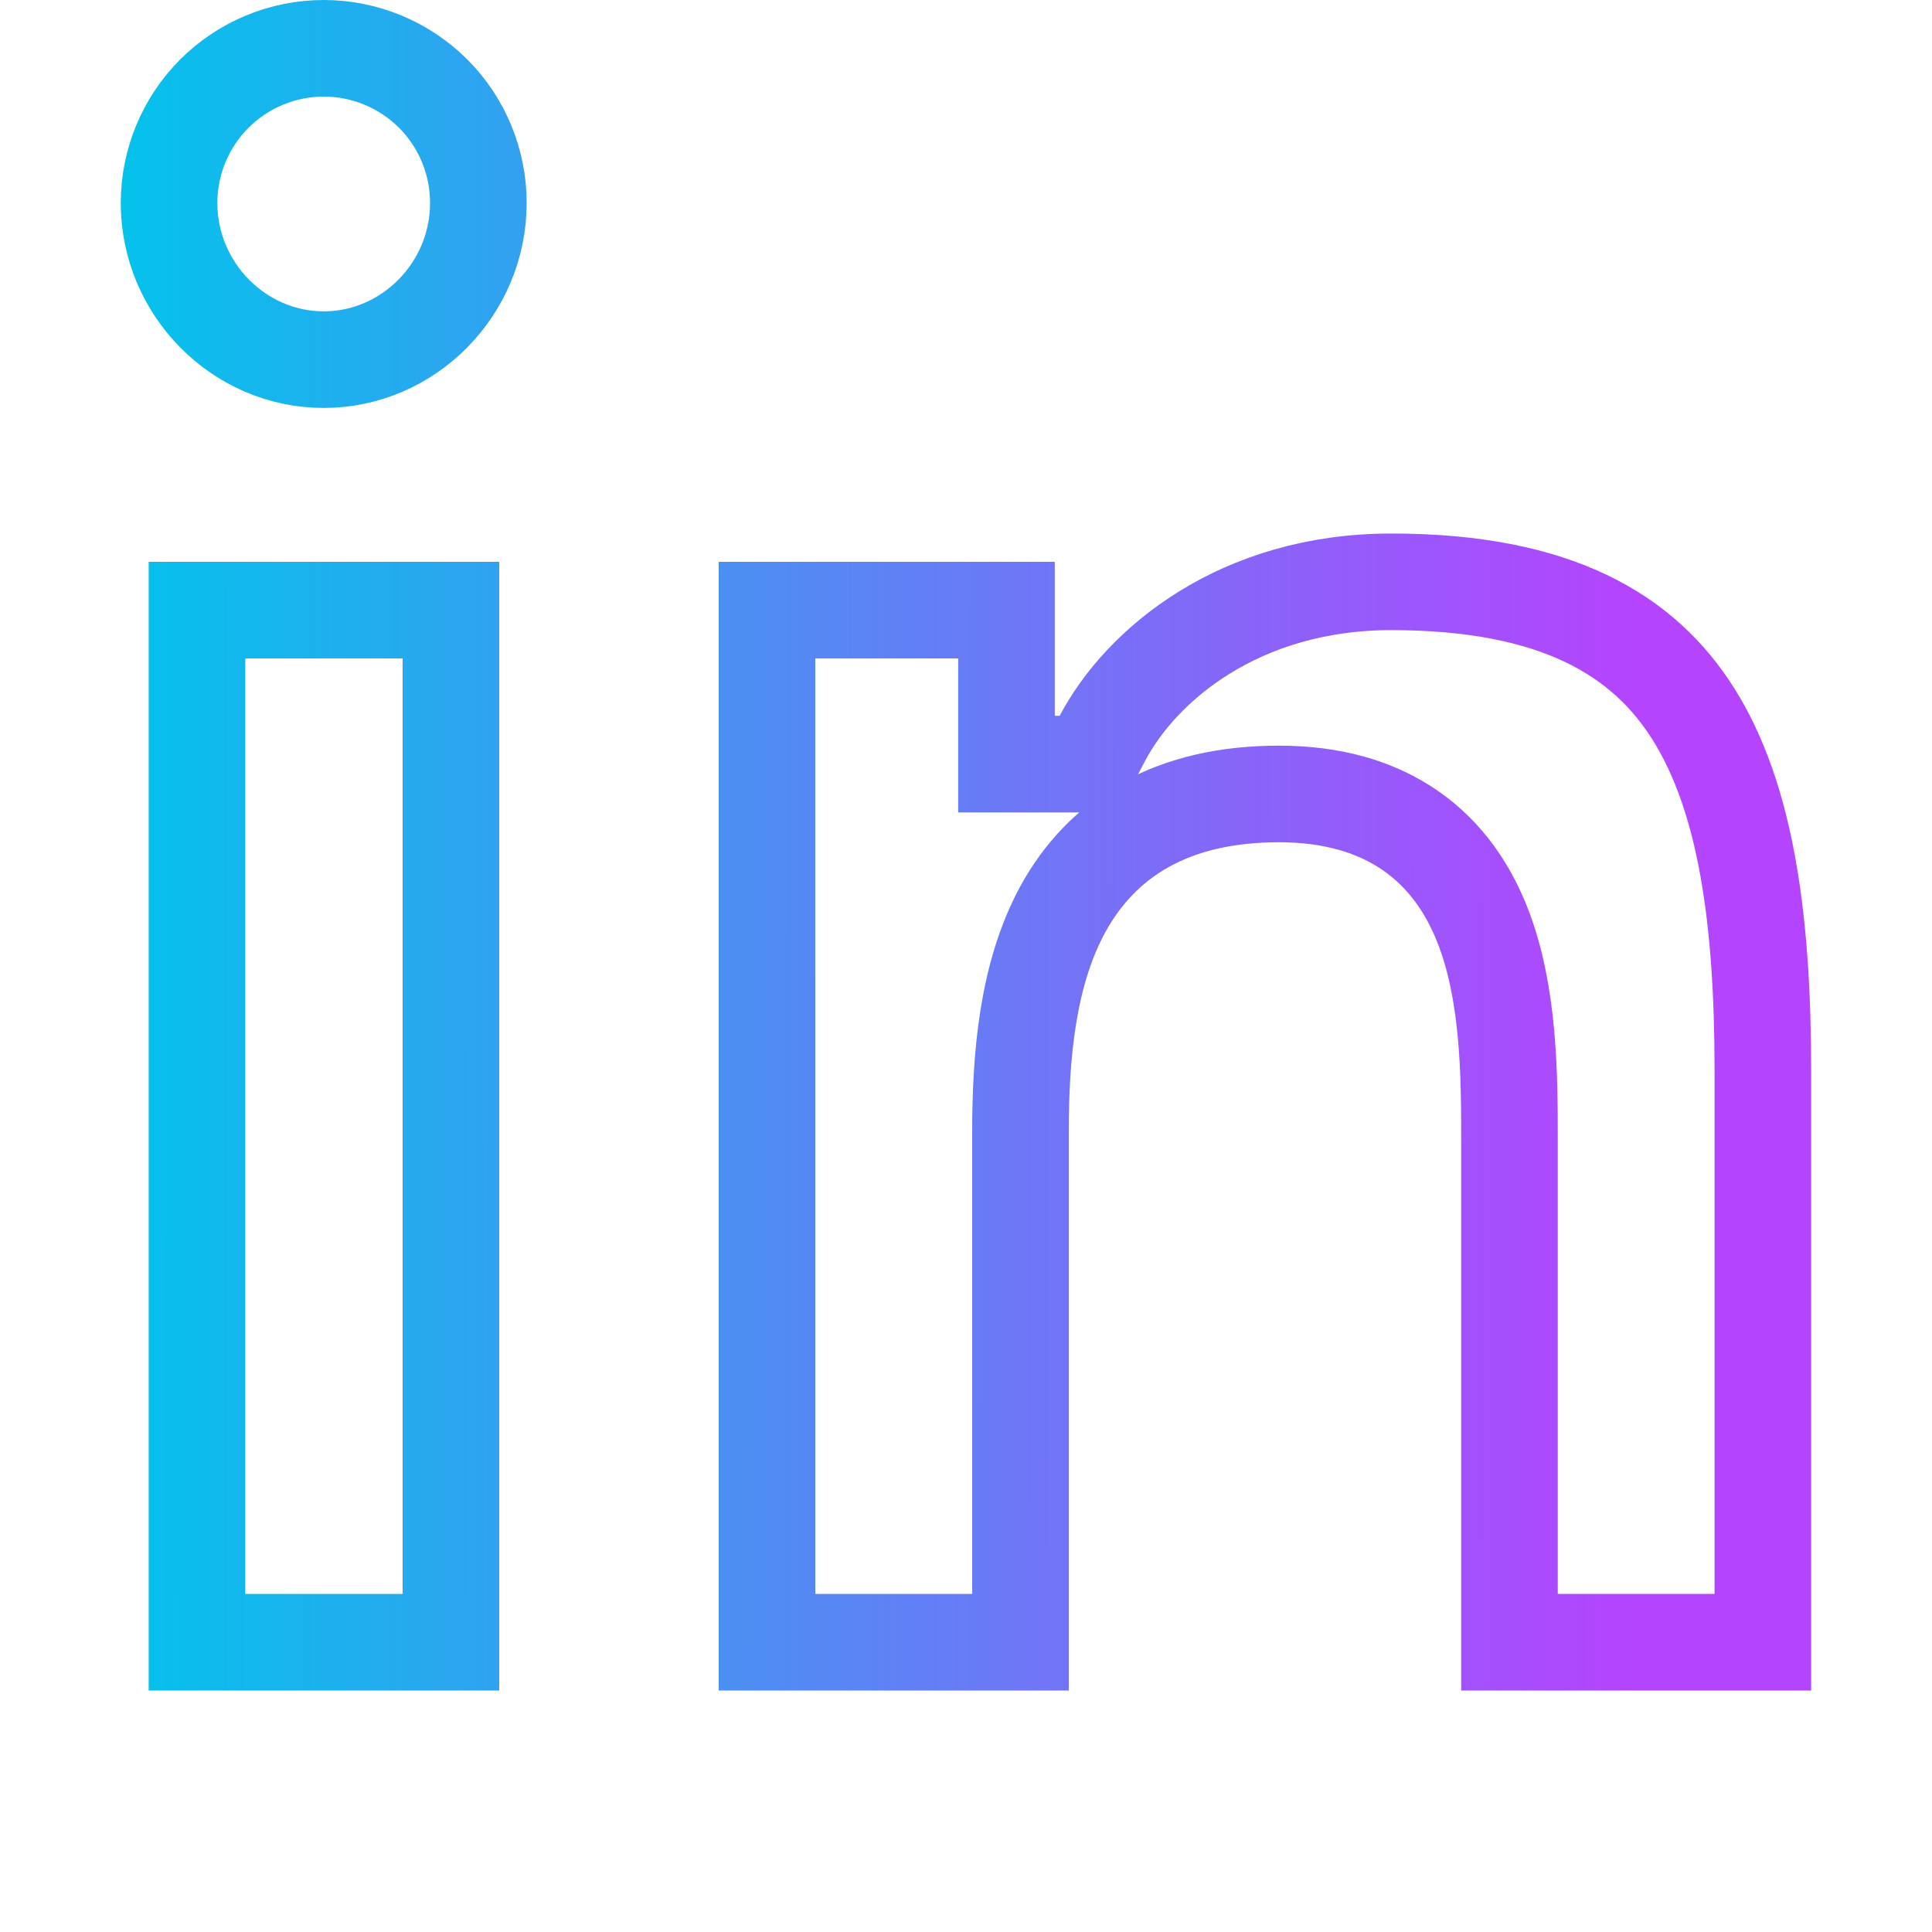 <svg width="20" height="20" viewBox="0 0 20 20" fill="none" xmlns="http://www.w3.org/2000/svg">
<g clip-path="url(#clip0_1282_54)">
<path d="M18.249 11.082V17H15.626V11.812C15.626 11.156 15.626 10.282 15.345 9.573C15.199 9.204 14.969 8.855 14.605 8.601C14.24 8.347 13.784 8.219 13.24 8.219C12.704 8.219 12.244 8.324 11.862 8.535C11.477 8.748 11.201 9.053 11.007 9.404C10.633 10.082 10.564 10.944 10.564 11.715V17H7.94V6.316H10.419V7.41V7.91H10.919H10.97H11.271L11.412 7.643C11.814 6.881 12.832 6.023 14.402 6.023C16.115 6.023 17.017 6.576 17.53 7.391C18.076 8.259 18.249 9.522 18.249 11.082ZM4.668 17H2.039V6.316H4.668V17ZM3.351 3.723C2.474 3.723 1.75 2.991 1.75 2.101C1.75 1.677 1.919 1.269 2.219 0.969C2.519 0.669 2.927 0.5 3.351 0.5C3.776 0.5 4.183 0.669 4.484 0.969C4.784 1.269 4.952 1.677 4.952 2.101C4.952 2.991 4.229 3.723 3.351 3.723Z" stroke="url(#paint0_linear_1282_54)"/>
</g>
<defs>
<linearGradient id="paint0_linear_1282_54" x1="0.901" y1="6.319" x2="16.905" y2="6.327" gradientUnits="userSpaceOnUse">
<stop stop-color="#00C5EB"/>
<stop offset="1" stop-color="#B544FE"/>
</linearGradient>
<clipPath id="clip0_1282_54">
<rect width="20" height="20" fill="white"/>
</clipPath>
</defs>
</svg>
